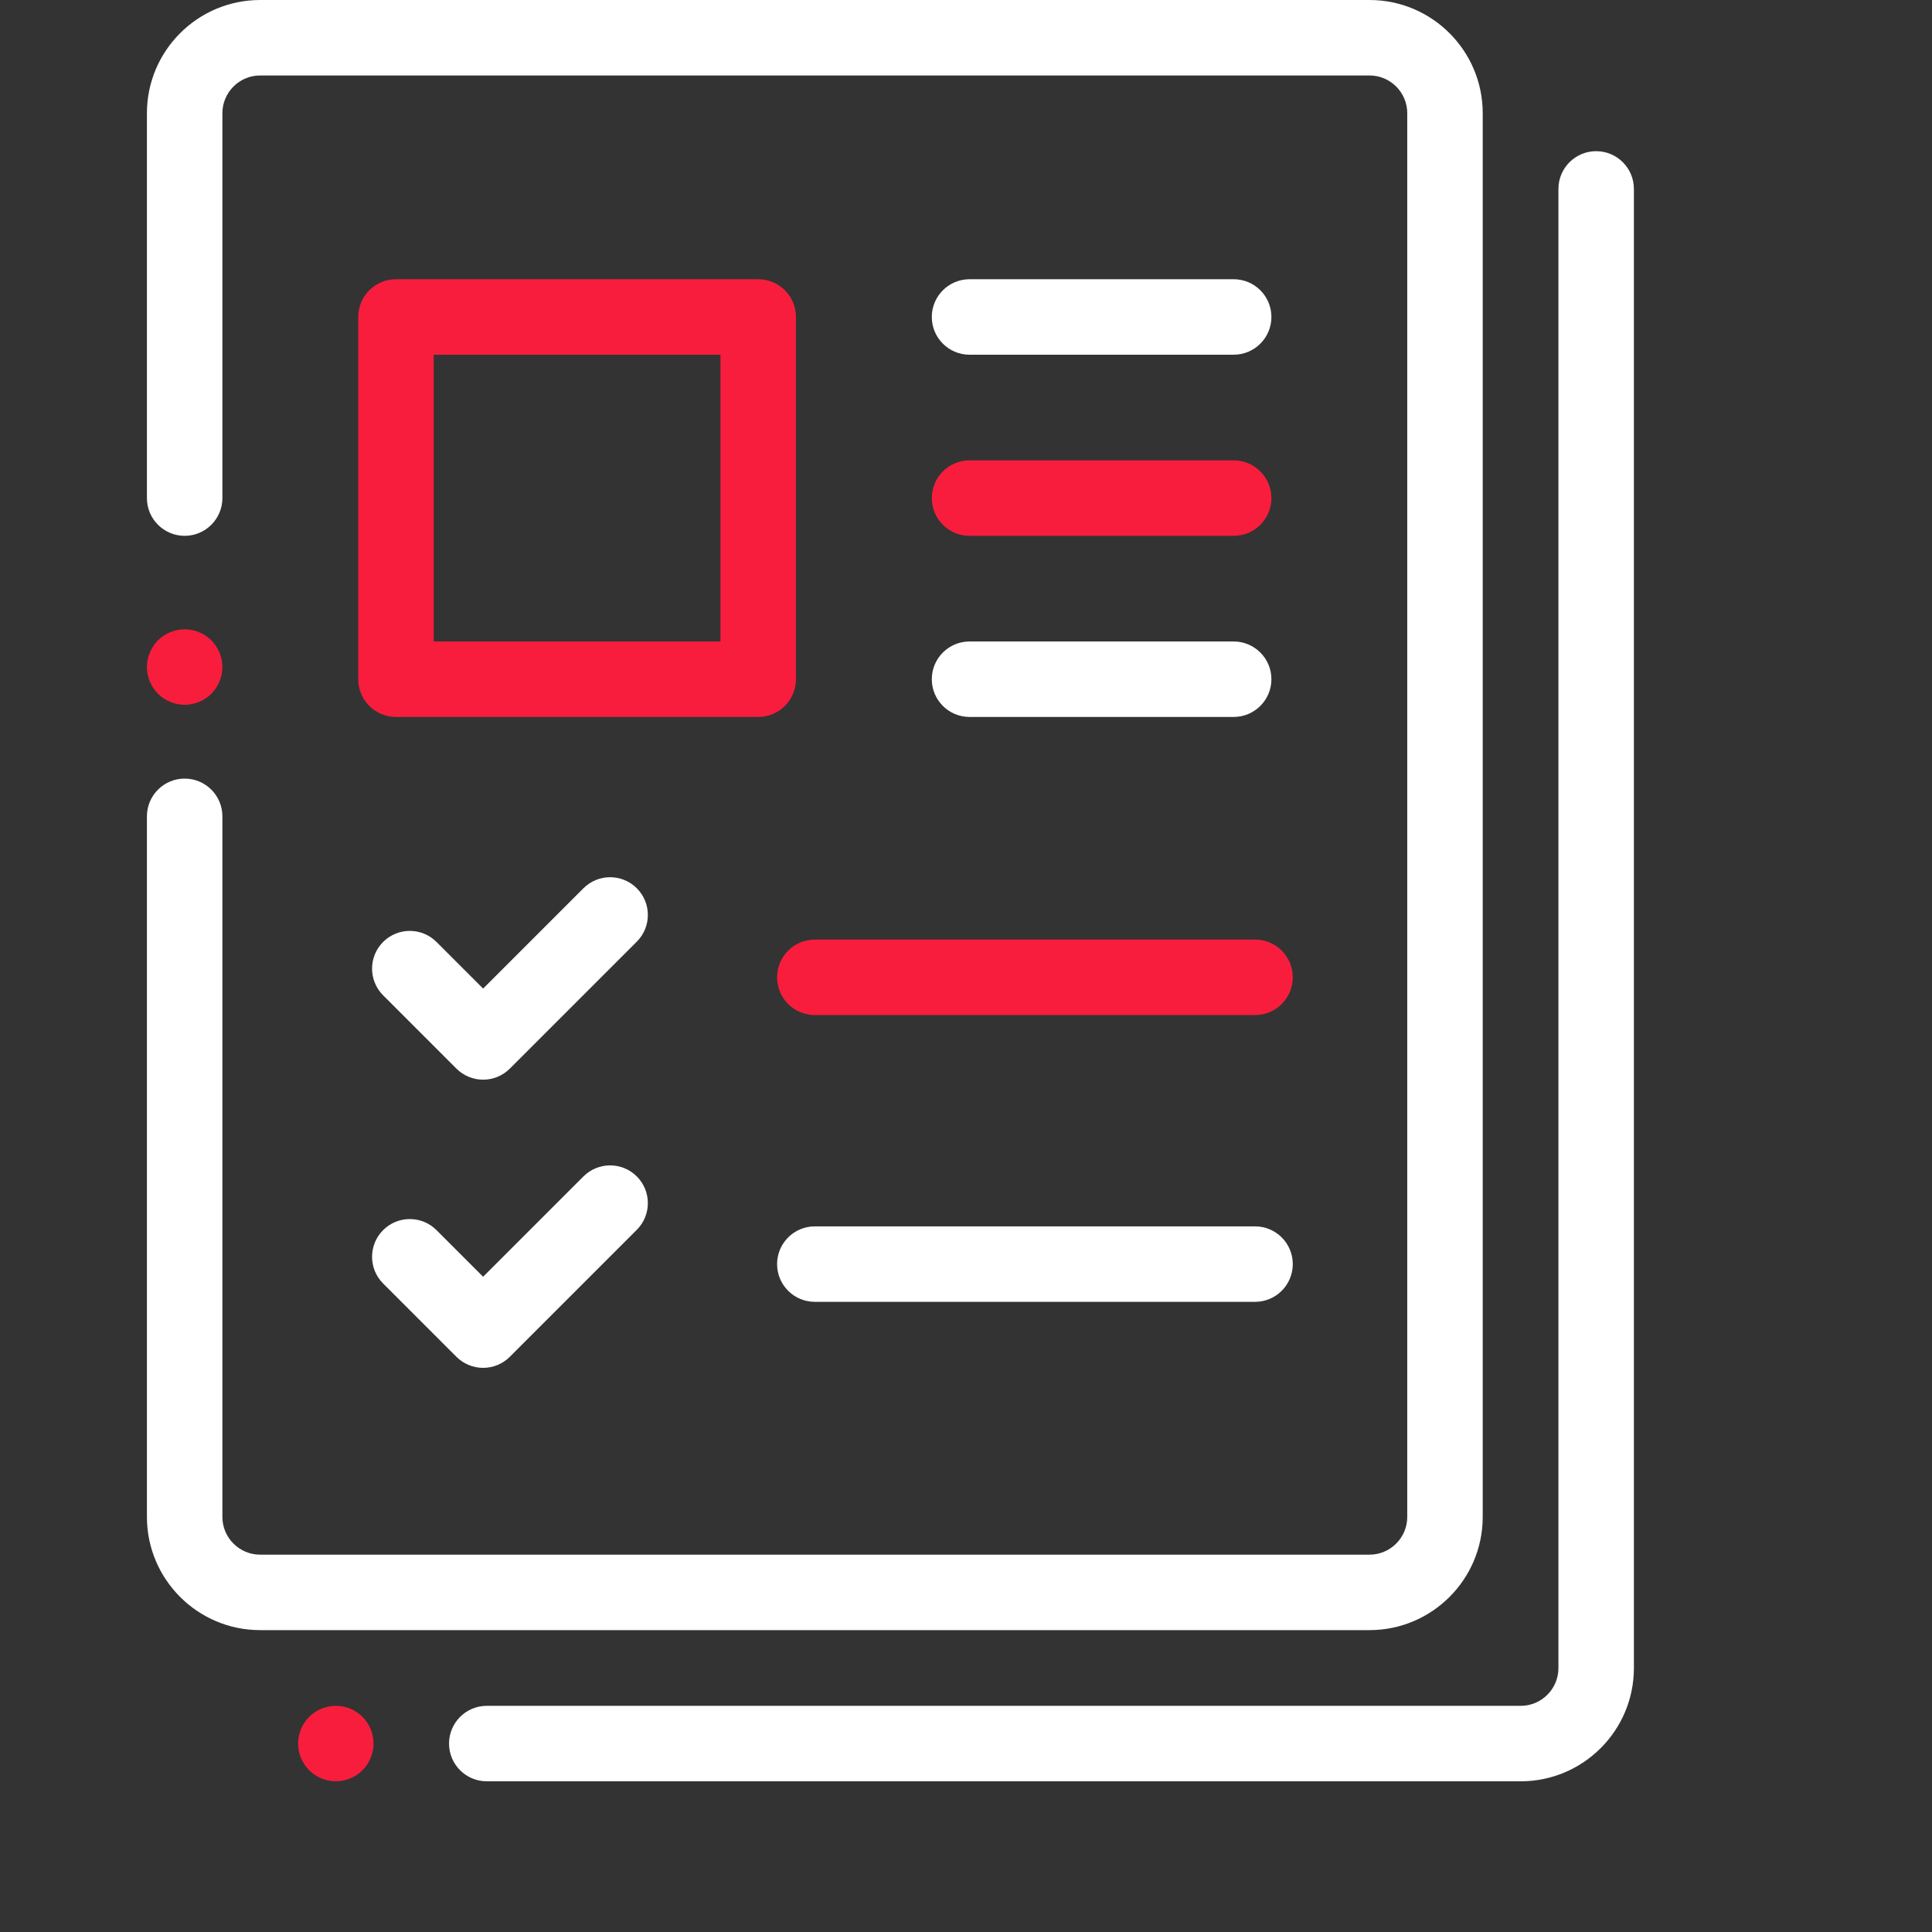 <svg width="64" height="64" viewBox="0 0 64 64" fill="none" xmlns="http://www.w3.org/2000/svg">
<rect x="0" y="0" width="64" height="64" fill="#333333" stroke="none"/>
<path d="M45.367 0H8.617C6.549 0 4.867 1.682 4.867 3.75V16.5C4.867 17.19 5.427 17.75 6.117 17.75C6.807 17.75 7.367 17.19 7.367 16.5V3.75C7.367 3.061 7.928 2.5 8.617 2.5H45.367C46.056 2.5 46.617 3.061 46.617 3.75V50.25C46.617 50.939 46.056 51.5 45.367 51.5H8.617C7.928 51.5 7.367 50.939 7.367 50.25V27.042C7.367 26.351 6.807 25.792 6.117 25.792C5.427 25.792 4.867 26.351 4.867 27.042V50.25C4.867 52.318 6.549 54 8.617 54H45.367C47.435 54 49.117 52.318 49.117 50.25V3.75C49.117 1.682 47.435 0 45.367 0Z" fill="white"/>
<path d="M7.001 21.212C6.768 20.98 6.446 20.847 6.117 20.847C5.788 20.847 5.466 20.98 5.233 21.212C5.001 21.446 4.867 21.769 4.867 22.096C4.867 22.426 5.001 22.747 5.233 22.981C5.466 23.214 5.788 23.347 6.117 23.347C6.446 23.347 6.768 23.214 7.001 22.981C7.233 22.749 7.367 22.426 7.367 22.096C7.367 21.767 7.233 21.446 7.001 21.212Z" fill="#F81D3D"/>
<path d="M12.008 56.874C11.776 56.641 11.455 56.507 11.124 56.507C10.796 56.507 10.473 56.641 10.241 56.874C10.008 57.106 9.875 57.429 9.875 57.757C9.875 58.087 10.008 58.409 10.241 58.641C10.473 58.875 10.796 59.007 11.124 59.007C11.455 59.007 11.776 58.875 12.008 58.641C12.241 58.409 12.374 58.087 12.374 57.757C12.374 57.429 12.241 57.106 12.008 56.874Z" fill="#F81D3D"/>
<path d="M52.875 5.008C52.185 5.008 51.625 5.568 51.625 6.258V55.258C51.625 55.947 51.064 56.508 50.375 56.508H16.125C15.435 56.508 14.875 57.068 14.875 57.758C14.875 58.448 15.435 59.008 16.125 59.008H50.375C52.443 59.008 54.125 57.326 54.125 55.258V6.258C54.125 5.568 53.565 5.008 52.875 5.008Z" fill="white"/>
<path d="M25.117 9.25H13.117C12.427 9.25 11.867 9.81 11.867 10.5V22.5C11.867 23.19 12.427 23.75 13.117 23.75H25.117C25.807 23.75 26.367 23.19 26.367 22.5V10.5C26.367 9.81 25.807 9.25 25.117 9.25ZM23.867 21.25H14.367V11.75H23.867V21.25Z" fill="#F81D3D"/>
<path d="M21.095 29.425C20.607 28.937 19.816 28.937 19.327 29.425L16.004 32.748L14.459 31.203C13.971 30.715 13.18 30.715 12.691 31.203C12.203 31.691 12.203 32.483 12.691 32.971L15.12 35.4C15.355 35.634 15.673 35.766 16.004 35.766C16.336 35.766 16.654 35.634 16.888 35.4L21.095 31.193C21.583 30.705 21.583 29.913 21.095 29.425Z" fill="white"/>
<path d="M41.575 31.125H26.992C26.302 31.125 25.742 31.685 25.742 32.375C25.742 33.065 26.302 33.625 26.992 33.625H41.575C42.266 33.625 42.825 33.065 42.825 32.375C42.825 31.685 42.266 31.125 41.575 31.125Z" fill="#F81D3D"/>
<path d="M40.867 9.25H32.117C31.427 9.25 30.867 9.81 30.867 10.5C30.867 11.19 31.427 11.75 32.117 11.75H40.867C41.557 11.75 42.117 11.19 42.117 10.5C42.117 9.81 41.557 9.25 40.867 9.25Z" fill="white"/>
<path d="M40.867 15.25H32.117C31.427 15.25 30.867 15.81 30.867 16.5C30.867 17.19 31.427 17.75 32.117 17.75H40.867C41.557 17.75 42.117 17.19 42.117 16.5C42.117 15.81 41.557 15.25 40.867 15.25Z" fill="#F81D3D"/>
<path d="M40.867 21.25H32.117C31.427 21.25 30.867 21.81 30.867 22.5C30.867 23.19 31.427 23.75 32.117 23.75H40.867C41.557 23.75 42.117 23.19 42.117 22.5C42.117 21.81 41.557 21.25 40.867 21.25Z" fill="white"/>
<path d="M21.095 38.971C20.607 38.483 19.816 38.483 19.327 38.971L16.004 42.294L14.459 40.749C13.971 40.261 13.18 40.261 12.691 40.749C12.203 41.237 12.203 42.029 12.691 42.517L15.12 44.946C15.355 45.18 15.673 45.312 16.004 45.312C16.336 45.312 16.654 45.18 16.888 44.946L21.095 40.739C21.583 40.251 21.583 39.459 21.095 38.971Z" fill="white"/>
<path d="M41.575 40.625H26.992C26.302 40.625 25.742 41.185 25.742 41.875C25.742 42.565 26.302 43.125 26.992 43.125H41.575C42.266 43.125 42.825 42.565 42.825 41.875C42.825 41.185 42.266 40.625 41.575 40.625Z" fill="white"/>
</svg>
